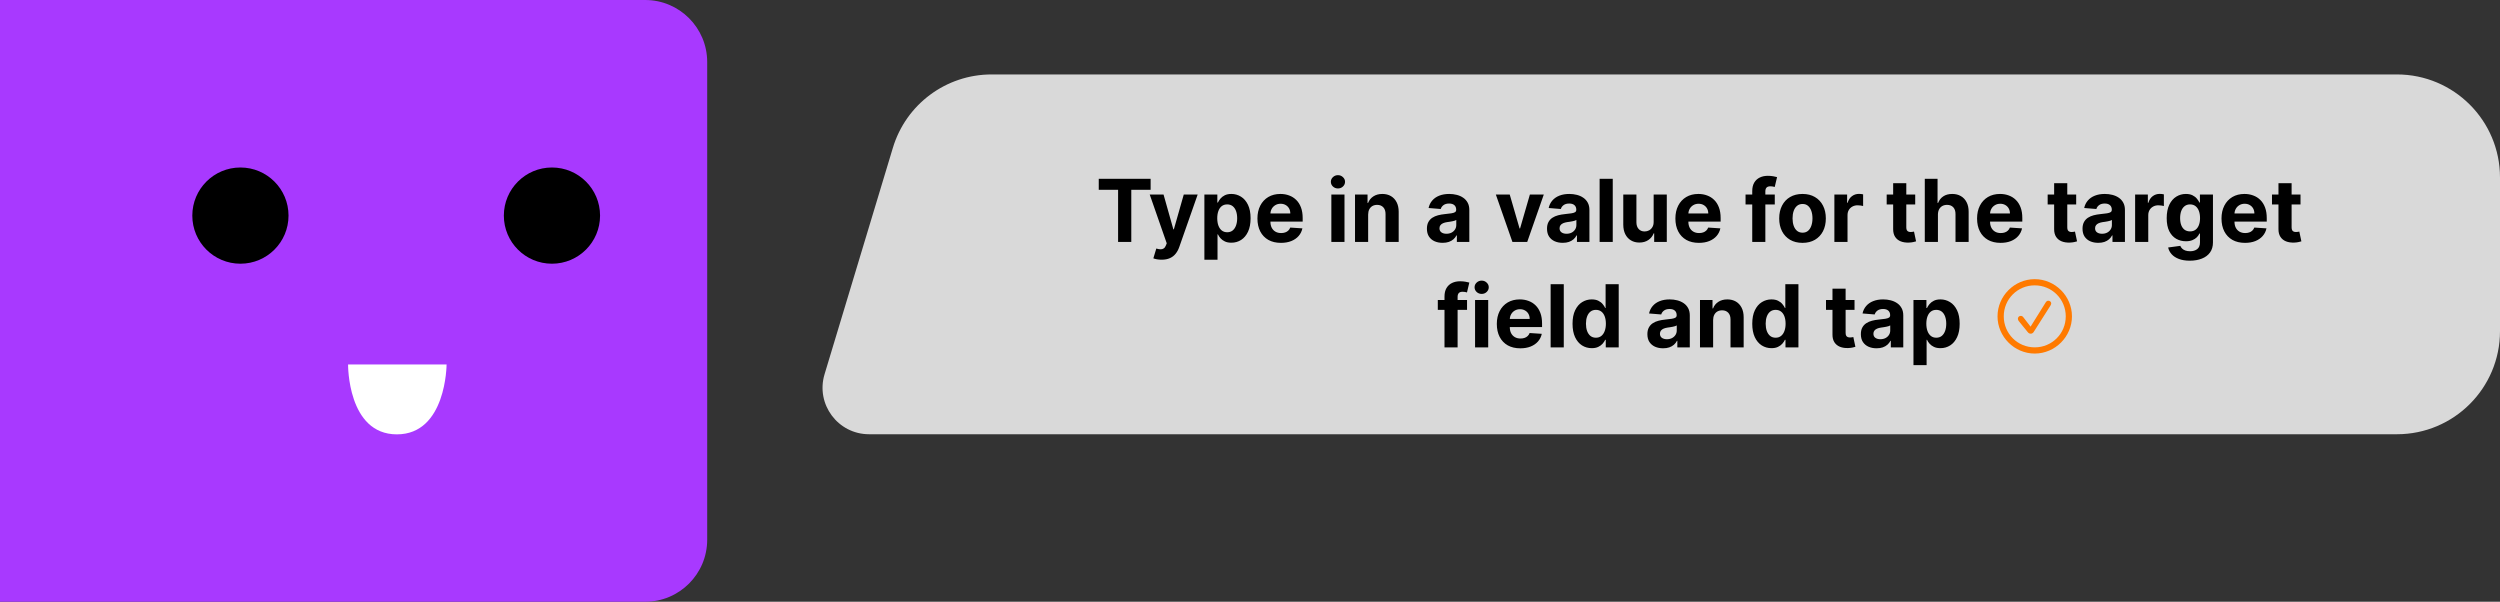 <svg width="403" height="97" viewBox="0 0 403 97" fill="none" xmlns="http://www.w3.org/2000/svg">
<rect x="0" y="0" width="403" height="97" fill="#333333" stroke="none"/>
<path d="M0 0H104C109.523 0 114 4.477 114 10V87C114 92.523 109.523 97 104 97H0V0Z" fill="#A839FF"/>
<circle cx="38.755" cy="34.755" r="7.755" fill="black"/>
<circle cx="88.975" cy="34.755" r="7.755" fill="black"/>
<path d="M63.976 70.019C71.96 70.019 71.989 58.757 71.989 58.757H56.11C56.11 58.757 55.992 70.019 63.976 70.019Z" fill="white"/>
<path d="M143.935 23.817C146.051 16.801 152.515 12 159.843 12H386.383C395.56 12 403 19.44 403 28.617V53.383C403 62.56 395.56 70 386.383 70H140.097C135.068 70 131.464 65.148 132.917 60.334L143.935 23.817Z" fill="#D9D9D9"/>
<path d="M177.119 30.593V28.818H185.481V30.593H182.364V39H180.236V30.593H177.119ZM187.251 41.864C186.983 41.864 186.731 41.842 186.496 41.799C186.264 41.759 186.071 41.708 185.919 41.645L186.396 40.064C186.645 40.14 186.869 40.182 187.067 40.188C187.27 40.195 187.444 40.148 187.589 40.049C187.739 39.95 187.86 39.781 187.952 39.542L188.077 39.219L185.337 31.364H187.565L189.146 36.972H189.225L190.821 31.364H193.063L190.095 39.825C189.953 40.236 189.759 40.594 189.513 40.899C189.271 41.207 188.965 41.444 188.594 41.61C188.222 41.779 187.775 41.864 187.251 41.864ZM194.147 41.864V31.364H196.235V32.646H196.329C196.422 32.441 196.556 32.232 196.732 32.02C196.911 31.805 197.143 31.625 197.428 31.483C197.717 31.337 198.074 31.264 198.502 31.264C199.059 31.264 199.573 31.41 200.043 31.702C200.514 31.99 200.89 32.426 201.172 33.009C201.454 33.589 201.594 34.317 201.594 35.192C201.594 36.044 201.457 36.763 201.182 37.349C200.91 37.933 200.539 38.375 200.068 38.677C199.601 38.975 199.077 39.124 198.497 39.124C198.086 39.124 197.736 39.056 197.448 38.92C197.163 38.785 196.929 38.614 196.747 38.408C196.565 38.2 196.426 37.989 196.329 37.777H196.265V41.864H194.147ZM196.22 35.182C196.22 35.636 196.283 36.032 196.409 36.37C196.535 36.708 196.717 36.972 196.956 37.16C197.195 37.346 197.485 37.439 197.826 37.439C198.171 37.439 198.462 37.344 198.701 37.156C198.94 36.963 199.12 36.698 199.243 36.36C199.369 36.019 199.432 35.626 199.432 35.182C199.432 34.741 199.37 34.353 199.248 34.019C199.125 33.684 198.945 33.422 198.706 33.233C198.467 33.044 198.174 32.95 197.826 32.95C197.481 32.95 197.19 33.041 196.951 33.223C196.716 33.405 196.535 33.664 196.409 33.999C196.283 34.333 196.22 34.728 196.22 35.182ZM206.486 39.149C205.701 39.149 205.025 38.99 204.458 38.672C203.895 38.35 203.46 37.896 203.155 37.31C202.851 36.72 202.698 36.022 202.698 35.217C202.698 34.431 202.851 33.742 203.155 33.148C203.46 32.555 203.89 32.093 204.443 31.761C205 31.43 205.653 31.264 206.402 31.264C206.906 31.264 207.375 31.345 207.809 31.508C208.246 31.667 208.628 31.907 208.952 32.229C209.28 32.55 209.536 32.955 209.718 33.442C209.9 33.926 209.991 34.492 209.991 35.142V35.724H203.543V34.411H207.998C207.998 34.106 207.931 33.836 207.799 33.601C207.666 33.365 207.482 33.182 207.247 33.049C207.015 32.913 206.745 32.845 206.437 32.845C206.115 32.845 205.83 32.92 205.582 33.069C205.336 33.215 205.144 33.412 205.005 33.66C204.866 33.906 204.794 34.179 204.791 34.481V35.729C204.791 36.106 204.861 36.433 205 36.708C205.142 36.983 205.343 37.195 205.601 37.344C205.86 37.494 206.167 37.568 206.521 37.568C206.757 37.568 206.972 37.535 207.168 37.469C207.363 37.403 207.53 37.303 207.67 37.17C207.809 37.038 207.915 36.876 207.988 36.683L209.947 36.812C209.847 37.283 209.643 37.694 209.335 38.045C209.03 38.394 208.636 38.665 208.152 38.861C207.671 39.053 207.116 39.149 206.486 39.149ZM214.614 39V31.364H216.732V39H214.614ZM215.678 30.379C215.363 30.379 215.093 30.275 214.867 30.066C214.645 29.854 214.534 29.6 214.534 29.305C214.534 29.014 214.645 28.764 214.867 28.555C215.093 28.343 215.363 28.236 215.678 28.236C215.993 28.236 216.261 28.343 216.483 28.555C216.708 28.764 216.821 29.014 216.821 29.305C216.821 29.6 216.708 29.854 216.483 30.066C216.261 30.275 215.993 30.379 215.678 30.379ZM220.546 34.585V39H218.428V31.364H220.447V32.711H220.536C220.705 32.267 220.989 31.916 221.386 31.657C221.784 31.395 222.266 31.264 222.833 31.264C223.363 31.264 223.826 31.38 224.22 31.612C224.614 31.844 224.921 32.176 225.14 32.606C225.359 33.034 225.468 33.544 225.468 34.138V39H223.35V34.516C223.353 34.048 223.234 33.684 222.992 33.422C222.75 33.157 222.417 33.024 221.993 33.024C221.708 33.024 221.456 33.086 221.237 33.208C221.022 33.331 220.853 33.51 220.73 33.745C220.611 33.977 220.549 34.257 220.546 34.585ZM232.555 39.144C232.068 39.144 231.634 39.06 231.252 38.891C230.871 38.718 230.57 38.465 230.348 38.13C230.129 37.792 230.019 37.371 230.019 36.867C230.019 36.443 230.097 36.087 230.253 35.798C230.409 35.51 230.621 35.278 230.889 35.102C231.158 34.927 231.463 34.794 231.804 34.705C232.149 34.615 232.51 34.552 232.888 34.516C233.332 34.469 233.69 34.426 233.962 34.386C234.234 34.343 234.431 34.28 234.554 34.197C234.676 34.115 234.737 33.992 234.737 33.83V33.8C234.737 33.485 234.638 33.241 234.439 33.069C234.244 32.897 233.965 32.81 233.604 32.81C233.223 32.81 232.92 32.895 232.694 33.064C232.469 33.23 232.32 33.438 232.247 33.69L230.288 33.531C230.387 33.067 230.583 32.666 230.875 32.328C231.166 31.987 231.542 31.725 232.003 31.543C232.467 31.357 233.004 31.264 233.614 31.264C234.038 31.264 234.444 31.314 234.832 31.413C235.223 31.513 235.569 31.667 235.871 31.876C236.176 32.084 236.416 32.353 236.592 32.681C236.768 33.006 236.855 33.395 236.855 33.849V39H234.847V37.941H234.787C234.665 38.18 234.501 38.39 234.295 38.572C234.09 38.751 233.843 38.892 233.554 38.995C233.266 39.094 232.933 39.144 232.555 39.144ZM233.161 37.682C233.473 37.682 233.748 37.621 233.987 37.499C234.225 37.373 234.413 37.204 234.549 36.992C234.684 36.779 234.752 36.539 234.752 36.271V35.46C234.686 35.503 234.595 35.543 234.479 35.58C234.366 35.613 234.239 35.644 234.096 35.674C233.954 35.7 233.811 35.725 233.669 35.749C233.526 35.769 233.397 35.787 233.281 35.803C233.032 35.84 232.815 35.898 232.63 35.977C232.444 36.057 232.3 36.164 232.197 36.3C232.094 36.433 232.043 36.599 232.043 36.798C232.043 37.086 232.147 37.306 232.356 37.459C232.568 37.608 232.837 37.682 233.161 37.682ZM248.858 31.364L246.188 39H243.802L241.132 31.364H243.369L244.955 36.827H245.035L246.616 31.364H248.858ZM251.914 39.144C251.427 39.144 250.993 39.06 250.612 38.891C250.231 38.718 249.929 38.465 249.707 38.13C249.488 37.792 249.379 37.371 249.379 36.867C249.379 36.443 249.457 36.087 249.612 35.798C249.768 35.51 249.98 35.278 250.249 35.102C250.517 34.927 250.822 34.794 251.164 34.705C251.508 34.615 251.87 34.552 252.247 34.516C252.692 34.469 253.05 34.426 253.321 34.386C253.593 34.343 253.79 34.28 253.913 34.197C254.036 34.115 254.097 33.992 254.097 33.83V33.8C254.097 33.485 253.997 33.241 253.799 33.069C253.603 32.897 253.325 32.81 252.963 32.81C252.582 32.81 252.279 32.895 252.054 33.064C251.828 33.23 251.679 33.438 251.606 33.69L249.647 33.531C249.747 33.067 249.942 32.666 250.234 32.328C250.526 31.987 250.902 31.725 251.362 31.543C251.826 31.357 252.363 31.264 252.973 31.264C253.398 31.264 253.804 31.314 254.191 31.413C254.582 31.513 254.929 31.667 255.23 31.876C255.535 32.084 255.776 32.353 255.951 32.681C256.127 33.006 256.215 33.395 256.215 33.849V39H254.206V37.941H254.147C254.024 38.18 253.86 38.39 253.654 38.572C253.449 38.751 253.202 38.892 252.914 38.995C252.625 39.094 252.292 39.144 251.914 39.144ZM252.521 37.682C252.832 37.682 253.108 37.621 253.346 37.499C253.585 37.373 253.772 37.204 253.908 36.992C254.044 36.779 254.112 36.539 254.112 36.271V35.46C254.045 35.503 253.954 35.543 253.838 35.58C253.726 35.613 253.598 35.644 253.456 35.674C253.313 35.7 253.17 35.725 253.028 35.749C252.885 35.769 252.756 35.787 252.64 35.803C252.392 35.84 252.175 35.898 251.989 35.977C251.803 36.057 251.659 36.164 251.556 36.3C251.454 36.433 251.402 36.599 251.402 36.798C251.402 37.086 251.507 37.306 251.715 37.459C251.928 37.608 252.196 37.682 252.521 37.682ZM259.976 28.818V39H257.858V28.818H259.976ZM266.569 35.749V31.364H268.687V39H266.654V37.613H266.574C266.402 38.06 266.115 38.42 265.714 38.692C265.316 38.964 264.831 39.099 264.258 39.099C263.747 39.099 263.298 38.983 262.91 38.751C262.522 38.519 262.219 38.19 262 37.762C261.785 37.334 261.676 36.822 261.672 36.226V31.364H263.79V35.848C263.794 36.299 263.915 36.655 264.153 36.917C264.392 37.179 264.712 37.31 265.113 37.31C265.368 37.31 265.607 37.252 265.829 37.136C266.051 37.016 266.23 36.841 266.366 36.609C266.505 36.377 266.573 36.09 266.569 35.749ZM273.861 39.149C273.076 39.149 272.4 38.99 271.833 38.672C271.27 38.35 270.835 37.896 270.53 37.31C270.226 36.72 270.073 36.022 270.073 35.217C270.073 34.431 270.226 33.742 270.53 33.148C270.835 32.555 271.265 32.093 271.818 31.761C272.375 31.43 273.028 31.264 273.777 31.264C274.281 31.264 274.75 31.345 275.184 31.508C275.621 31.667 276.003 31.907 276.327 32.229C276.655 32.55 276.911 32.955 277.093 33.442C277.275 33.926 277.366 34.492 277.366 35.142V35.724H270.918V34.411H275.373C275.373 34.106 275.306 33.836 275.174 33.601C275.041 33.365 274.857 33.182 274.622 33.049C274.39 32.913 274.12 32.845 273.812 32.845C273.49 32.845 273.205 32.92 272.957 33.069C272.711 33.215 272.519 33.412 272.38 33.66C272.241 33.906 272.169 34.179 272.166 34.481V35.729C272.166 36.106 272.236 36.433 272.375 36.708C272.517 36.983 272.718 37.195 272.976 37.344C273.235 37.494 273.542 37.568 273.896 37.568C274.132 37.568 274.347 37.535 274.543 37.469C274.738 37.403 274.905 37.303 275.045 37.17C275.184 37.038 275.29 36.876 275.363 36.683L277.322 36.812C277.222 37.283 277.018 37.694 276.71 38.045C276.405 38.394 276.011 38.665 275.527 38.861C275.046 39.053 274.491 39.149 273.861 39.149ZM286.095 31.364V32.955H281.382V31.364H286.095ZM282.461 39V30.812C282.461 30.258 282.569 29.799 282.784 29.435C283.003 29.07 283.301 28.797 283.679 28.614C284.057 28.432 284.486 28.341 284.967 28.341C285.292 28.341 285.588 28.366 285.857 28.416C286.128 28.465 286.331 28.51 286.463 28.55L286.085 30.141C286.002 30.114 285.9 30.089 285.777 30.066C285.658 30.043 285.535 30.031 285.409 30.031C285.098 30.031 284.881 30.104 284.758 30.25C284.635 30.392 284.574 30.593 284.574 30.852V39H282.461ZM290.566 39.149C289.794 39.149 289.126 38.985 288.562 38.657C288.002 38.325 287.57 37.865 287.265 37.275C286.96 36.682 286.807 35.994 286.807 35.212C286.807 34.423 286.96 33.733 287.265 33.144C287.57 32.55 288.002 32.09 288.562 31.761C289.126 31.43 289.794 31.264 290.566 31.264C291.338 31.264 292.004 31.43 292.565 31.761C293.128 32.09 293.562 32.55 293.867 33.144C294.172 33.733 294.324 34.423 294.324 35.212C294.324 35.994 294.172 36.682 293.867 37.275C293.562 37.865 293.128 38.325 292.565 38.657C292.004 38.985 291.338 39.149 290.566 39.149ZM290.576 37.508C290.927 37.508 291.221 37.409 291.456 37.21C291.691 37.008 291.869 36.733 291.988 36.385C292.11 36.037 292.172 35.641 292.172 35.197C292.172 34.753 292.11 34.356 291.988 34.008C291.869 33.66 291.691 33.385 291.456 33.183C291.221 32.981 290.927 32.88 290.576 32.88C290.221 32.88 289.923 32.981 289.681 33.183C289.442 33.385 289.262 33.66 289.139 34.008C289.02 34.356 288.96 34.753 288.96 35.197C288.96 35.641 289.02 36.037 289.139 36.385C289.262 36.733 289.442 37.008 289.681 37.21C289.923 37.409 290.221 37.508 290.576 37.508ZM295.702 39V31.364H297.755V32.696H297.834C297.974 32.222 298.207 31.864 298.535 31.622C298.864 31.377 299.241 31.254 299.669 31.254C299.775 31.254 299.889 31.261 300.012 31.274C300.135 31.287 300.242 31.306 300.335 31.329V33.208C300.236 33.178 300.098 33.152 299.922 33.129C299.747 33.105 299.586 33.094 299.44 33.094C299.129 33.094 298.85 33.162 298.605 33.298C298.363 33.43 298.171 33.616 298.028 33.854C297.889 34.093 297.82 34.368 297.82 34.68V39H295.702ZM308.732 31.364V32.955H304.133V31.364H308.732ZM305.177 29.534H307.295V36.653C307.295 36.849 307.325 37.001 307.385 37.111C307.445 37.217 307.527 37.291 307.633 37.334C307.743 37.378 307.869 37.399 308.011 37.399C308.111 37.399 308.21 37.391 308.31 37.374C308.409 37.354 308.485 37.34 308.538 37.33L308.871 38.906C308.765 38.939 308.616 38.977 308.424 39.02C308.232 39.066 307.998 39.094 307.723 39.104C307.213 39.124 306.765 39.056 306.381 38.901C305.999 38.745 305.703 38.503 305.491 38.175C305.279 37.847 305.174 37.432 305.177 36.932V29.534ZM312.394 34.585V39H310.276V28.818H312.334V32.711H312.424C312.596 32.26 312.874 31.907 313.259 31.652C313.643 31.393 314.126 31.264 314.706 31.264C315.236 31.264 315.698 31.38 316.093 31.612C316.49 31.841 316.799 32.171 317.017 32.602C317.239 33.029 317.349 33.541 317.345 34.138V39H315.228V34.516C315.231 34.045 315.112 33.679 314.87 33.417C314.631 33.155 314.296 33.024 313.865 33.024C313.577 33.024 313.322 33.086 313.1 33.208C312.881 33.331 312.709 33.51 312.583 33.745C312.46 33.977 312.397 34.257 312.394 34.585ZM322.492 39.149C321.707 39.149 321.031 38.99 320.464 38.672C319.9 38.35 319.466 37.896 319.161 37.31C318.856 36.72 318.704 36.022 318.704 35.217C318.704 34.431 318.856 33.742 319.161 33.148C319.466 32.555 319.895 32.093 320.449 31.761C321.006 31.43 321.659 31.264 322.408 31.264C322.912 31.264 323.381 31.345 323.815 31.508C324.252 31.667 324.633 31.907 324.958 32.229C325.286 32.55 325.542 32.955 325.724 33.442C325.906 33.926 325.997 34.492 325.997 35.142V35.724H319.549V34.411H324.004C324.004 34.106 323.937 33.836 323.805 33.601C323.672 33.365 323.488 33.182 323.253 33.049C323.021 32.913 322.751 32.845 322.443 32.845C322.121 32.845 321.836 32.92 321.587 33.069C321.342 33.215 321.15 33.412 321.011 33.66C320.872 33.906 320.8 34.179 320.797 34.481V35.729C320.797 36.106 320.867 36.433 321.006 36.708C321.148 36.983 321.349 37.195 321.607 37.344C321.866 37.494 322.172 37.568 322.527 37.568C322.762 37.568 322.978 37.535 323.173 37.469C323.369 37.403 323.536 37.303 323.676 37.17C323.815 37.038 323.921 36.876 323.994 36.683L325.953 36.812C325.853 37.283 325.649 37.694 325.341 38.045C325.036 38.394 324.642 38.665 324.158 38.861C323.677 39.053 323.122 39.149 322.492 39.149ZM334.681 31.364V32.955H330.083V31.364H334.681ZM331.127 29.534H333.245V36.653C333.245 36.849 333.274 37.001 333.334 37.111C333.394 37.217 333.477 37.291 333.583 37.334C333.692 37.378 333.818 37.399 333.96 37.399C334.06 37.399 334.159 37.391 334.259 37.374C334.358 37.354 334.434 37.34 334.487 37.33L334.821 38.906C334.715 38.939 334.565 38.977 334.373 39.02C334.181 39.066 333.947 39.094 333.672 39.104C333.162 39.124 332.714 39.056 332.33 38.901C331.949 38.745 331.652 38.503 331.44 38.175C331.228 37.847 331.123 37.432 331.127 36.932V29.534ZM338.239 39.144C337.751 39.144 337.317 39.06 336.936 38.891C336.555 38.718 336.253 38.465 336.031 38.13C335.812 37.792 335.703 37.371 335.703 36.867C335.703 36.443 335.781 36.087 335.937 35.798C336.092 35.51 336.305 35.278 336.573 35.102C336.842 34.927 337.146 34.794 337.488 34.705C337.833 34.615 338.194 34.552 338.572 34.516C339.016 34.469 339.374 34.426 339.646 34.386C339.917 34.343 340.114 34.28 340.237 34.197C340.36 34.115 340.421 33.992 340.421 33.83V33.8C340.421 33.485 340.322 33.241 340.123 33.069C339.927 32.897 339.649 32.81 339.288 32.81C338.906 32.81 338.603 32.895 338.378 33.064C338.152 33.23 338.003 33.438 337.93 33.69L335.972 33.531C336.071 33.067 336.266 32.666 336.558 32.328C336.85 31.987 337.226 31.725 337.687 31.543C338.151 31.357 338.688 31.264 339.297 31.264C339.722 31.264 340.128 31.314 340.516 31.413C340.907 31.513 341.253 31.667 341.555 31.876C341.86 32.084 342.1 32.353 342.275 32.681C342.451 33.006 342.539 33.395 342.539 33.849V39H340.53V37.941H340.471C340.348 38.18 340.184 38.39 339.979 38.572C339.773 38.751 339.526 38.892 339.238 38.995C338.949 39.094 338.616 39.144 338.239 39.144ZM338.845 37.682C339.157 37.682 339.432 37.621 339.67 37.499C339.909 37.373 340.096 37.204 340.232 36.992C340.368 36.779 340.436 36.539 340.436 36.271V35.46C340.37 35.503 340.279 35.543 340.163 35.58C340.05 35.613 339.922 35.644 339.78 35.674C339.637 35.7 339.495 35.725 339.352 35.749C339.21 35.769 339.08 35.787 338.964 35.803C338.716 35.84 338.499 35.898 338.313 35.977C338.128 36.057 337.983 36.164 337.881 36.3C337.778 36.433 337.726 36.599 337.726 36.798C337.726 37.086 337.831 37.306 338.04 37.459C338.252 37.608 338.52 37.682 338.845 37.682ZM344.182 39V31.364H346.235V32.696H346.315C346.454 32.222 346.688 31.864 347.016 31.622C347.344 31.377 347.722 31.254 348.149 31.254C348.255 31.254 348.37 31.261 348.492 31.274C348.615 31.287 348.723 31.306 348.816 31.329V33.208C348.716 33.178 348.579 33.152 348.403 33.129C348.227 33.105 348.067 33.094 347.921 33.094C347.609 33.094 347.331 33.162 347.085 33.298C346.844 33.43 346.651 33.616 346.509 33.854C346.37 34.093 346.3 34.368 346.3 34.68V39H344.182ZM352.995 42.023C352.309 42.023 351.721 41.928 351.231 41.739C350.743 41.554 350.356 41.3 350.067 40.979C349.779 40.657 349.592 40.296 349.505 39.895L351.464 39.631C351.524 39.784 351.618 39.926 351.748 40.059C351.877 40.191 352.048 40.298 352.26 40.377C352.475 40.46 352.737 40.501 353.045 40.501C353.506 40.501 353.885 40.389 354.184 40.163C354.485 39.941 354.636 39.568 354.636 39.045V37.648H354.547C354.454 37.86 354.315 38.06 354.129 38.249C353.943 38.438 353.705 38.592 353.413 38.712C353.121 38.831 352.773 38.891 352.369 38.891C351.796 38.891 351.274 38.758 350.803 38.493C350.336 38.224 349.963 37.815 349.684 37.265C349.409 36.711 349.272 36.012 349.272 35.167C349.272 34.302 349.413 33.579 349.694 32.999C349.976 32.419 350.351 31.985 350.818 31.697C351.289 31.408 351.804 31.264 352.364 31.264C352.792 31.264 353.15 31.337 353.438 31.483C353.726 31.625 353.958 31.805 354.134 32.02C354.313 32.232 354.45 32.441 354.547 32.646H354.626V31.364H356.729V39.075C356.729 39.724 356.57 40.268 356.252 40.705C355.934 41.143 355.493 41.471 354.929 41.69C354.369 41.912 353.725 42.023 352.995 42.023ZM353.04 37.3C353.382 37.3 353.67 37.215 353.905 37.046C354.144 36.874 354.326 36.629 354.452 36.31C354.581 35.989 354.646 35.604 354.646 35.157C354.646 34.709 354.583 34.322 354.457 33.994C354.331 33.662 354.149 33.405 353.91 33.223C353.672 33.041 353.382 32.95 353.04 32.95C352.692 32.95 352.399 33.044 352.16 33.233C351.922 33.419 351.741 33.677 351.618 34.008C351.496 34.34 351.434 34.723 351.434 35.157C351.434 35.598 351.496 35.979 351.618 36.3C351.744 36.619 351.925 36.865 352.16 37.041C352.399 37.214 352.692 37.3 353.04 37.3ZM361.895 39.149C361.109 39.149 360.433 38.99 359.866 38.672C359.303 38.35 358.869 37.896 358.564 37.31C358.259 36.72 358.106 36.022 358.106 35.217C358.106 34.431 358.259 33.742 358.564 33.148C358.869 32.555 359.298 32.093 359.851 31.761C360.408 31.43 361.061 31.264 361.81 31.264C362.314 31.264 362.783 31.345 363.217 31.508C363.655 31.667 364.036 31.907 364.361 32.229C364.689 32.55 364.944 32.955 365.126 33.442C365.308 33.926 365.4 34.492 365.4 35.142V35.724H358.951V34.411H363.406C363.406 34.106 363.34 33.836 363.207 33.601C363.075 33.365 362.891 33.182 362.655 33.049C362.423 32.913 362.153 32.845 361.845 32.845C361.523 32.845 361.238 32.92 360.99 33.069C360.745 33.215 360.552 33.412 360.413 33.66C360.274 33.906 360.203 34.179 360.199 34.481V35.729C360.199 36.106 360.269 36.433 360.408 36.708C360.551 36.983 360.751 37.195 361.01 37.344C361.268 37.494 361.575 37.568 361.929 37.568C362.165 37.568 362.38 37.535 362.576 37.469C362.771 37.403 362.939 37.303 363.078 37.17C363.217 37.038 363.323 36.876 363.396 36.683L365.355 36.812C365.255 37.283 365.052 37.694 364.743 38.045C364.438 38.394 364.044 38.665 363.56 38.861C363.08 39.053 362.524 39.149 361.895 39.149ZM370.843 31.364V32.955H366.245V31.364H370.843ZM367.289 29.534H369.407V36.653C369.407 36.849 369.437 37.001 369.496 37.111C369.556 37.217 369.639 37.291 369.745 37.334C369.854 37.378 369.98 37.399 370.123 37.399C370.222 37.399 370.321 37.391 370.421 37.374C370.52 37.354 370.597 37.34 370.65 37.33L370.983 38.906C370.877 38.939 370.727 38.977 370.535 39.02C370.343 39.066 370.109 39.094 369.834 39.104C369.324 39.124 368.876 39.056 368.492 38.901C368.111 38.745 367.814 38.503 367.602 38.175C367.39 37.847 367.285 37.432 367.289 36.932V29.534ZM236.487 48.364V49.955H231.774V48.364H236.487ZM232.853 56V47.812C232.853 47.258 232.96 46.799 233.176 46.435C233.395 46.07 233.693 45.797 234.071 45.614C234.449 45.432 234.878 45.341 235.358 45.341C235.683 45.341 235.98 45.366 236.248 45.416C236.52 45.465 236.722 45.51 236.855 45.55L236.477 47.141C236.394 47.114 236.291 47.089 236.169 47.066C236.049 47.043 235.927 47.031 235.801 47.031C235.489 47.031 235.272 47.104 235.15 47.25C235.027 47.392 234.966 47.593 234.966 47.852V56H232.853ZM237.781 56V48.364H239.899V56H237.781ZM238.845 47.379C238.53 47.379 238.26 47.275 238.034 47.066C237.812 46.854 237.701 46.6 237.701 46.305C237.701 46.014 237.812 45.764 238.034 45.555C238.26 45.343 238.53 45.236 238.845 45.236C239.16 45.236 239.428 45.343 239.65 45.555C239.875 45.764 239.988 46.014 239.988 46.305C239.988 46.6 239.875 46.854 239.65 47.066C239.428 47.275 239.16 47.379 238.845 47.379ZM245.075 56.149C244.29 56.149 243.614 55.99 243.047 55.672C242.483 55.35 242.049 54.896 241.744 54.31C241.439 53.72 241.287 53.022 241.287 52.217C241.287 51.431 241.439 50.742 241.744 50.148C242.049 49.555 242.478 49.093 243.032 48.761C243.589 48.43 244.242 48.264 244.991 48.264C245.495 48.264 245.964 48.345 246.398 48.508C246.835 48.667 247.216 48.907 247.541 49.229C247.869 49.55 248.125 49.955 248.307 50.442C248.489 50.926 248.58 51.492 248.58 52.142V52.724H242.132V51.411H246.587C246.587 51.106 246.52 50.836 246.388 50.601C246.255 50.365 246.071 50.182 245.836 50.049C245.604 49.913 245.334 49.845 245.026 49.845C244.704 49.845 244.419 49.92 244.17 50.069C243.925 50.215 243.733 50.412 243.594 50.66C243.455 50.906 243.383 51.179 243.38 51.481V52.729C243.38 53.106 243.45 53.433 243.589 53.708C243.731 53.983 243.932 54.195 244.19 54.344C244.449 54.494 244.755 54.568 245.11 54.568C245.345 54.568 245.561 54.535 245.756 54.469C245.952 54.403 246.119 54.303 246.259 54.17C246.398 54.038 246.504 53.876 246.577 53.683L248.536 53.812C248.436 54.283 248.232 54.694 247.924 55.045C247.619 55.394 247.225 55.665 246.741 55.861C246.26 56.053 245.705 56.149 245.075 56.149ZM252.08 45.818V56H249.962V45.818H252.08ZM256.591 56.124C256.011 56.124 255.485 55.975 255.015 55.677C254.547 55.375 254.176 54.933 253.901 54.349C253.629 53.763 253.493 53.044 253.493 52.192C253.493 51.317 253.634 50.589 253.916 50.009C254.198 49.426 254.572 48.99 255.04 48.702C255.51 48.41 256.026 48.264 256.586 48.264C257.013 48.264 257.37 48.337 257.655 48.483C257.943 48.626 258.175 48.804 258.351 49.02C258.53 49.232 258.666 49.441 258.758 49.646H258.823V45.818H260.936V56H258.848V54.777H258.758C258.659 54.989 258.518 55.2 258.336 55.408C258.157 55.614 257.923 55.785 257.635 55.92C257.35 56.056 257.002 56.124 256.591 56.124ZM257.262 54.439C257.603 54.439 257.892 54.346 258.127 54.16C258.366 53.972 258.548 53.708 258.674 53.37C258.803 53.032 258.868 52.636 258.868 52.182C258.868 51.728 258.805 51.333 258.679 50.999C258.553 50.664 258.371 50.405 258.132 50.223C257.893 50.041 257.603 49.95 257.262 49.95C256.914 49.95 256.621 50.044 256.382 50.233C256.143 50.422 255.963 50.684 255.84 51.019C255.717 51.353 255.656 51.741 255.656 52.182C255.656 52.626 255.717 53.019 255.84 53.36C255.966 53.698 256.147 53.963 256.382 54.156C256.621 54.344 256.914 54.439 257.262 54.439ZM268.095 56.144C267.608 56.144 267.174 56.06 266.792 55.891C266.411 55.718 266.11 55.465 265.888 55.13C265.669 54.792 265.559 54.371 265.559 53.867C265.559 53.443 265.637 53.087 265.793 52.798C265.949 52.51 266.161 52.278 266.43 52.102C266.698 51.927 267.003 51.794 267.344 51.705C267.689 51.615 268.05 51.552 268.428 51.516C268.872 51.469 269.23 51.426 269.502 51.386C269.774 51.343 269.971 51.28 270.094 51.197C270.216 51.115 270.278 50.992 270.278 50.83V50.8C270.278 50.485 270.178 50.241 269.979 50.069C269.784 49.897 269.505 49.81 269.144 49.81C268.763 49.81 268.46 49.895 268.234 50.064C268.009 50.23 267.86 50.438 267.787 50.69L265.828 50.531C265.927 50.067 266.123 49.666 266.415 49.328C266.706 48.987 267.082 48.725 267.543 48.543C268.007 48.357 268.544 48.264 269.154 48.264C269.578 48.264 269.984 48.314 270.372 48.413C270.763 48.513 271.109 48.667 271.411 48.876C271.716 49.084 271.956 49.353 272.132 49.681C272.308 50.006 272.395 50.395 272.395 50.849V56H270.387V54.941H270.327C270.205 55.18 270.041 55.39 269.835 55.572C269.63 55.751 269.383 55.892 269.094 55.995C268.806 56.094 268.473 56.144 268.095 56.144ZM268.702 54.682C269.013 54.682 269.288 54.621 269.527 54.499C269.765 54.373 269.953 54.204 270.089 53.992C270.224 53.779 270.292 53.539 270.292 53.271V52.46C270.226 52.503 270.135 52.543 270.019 52.58C269.906 52.613 269.779 52.644 269.636 52.674C269.494 52.7 269.351 52.725 269.209 52.749C269.066 52.769 268.937 52.787 268.821 52.803C268.572 52.84 268.355 52.898 268.17 52.977C267.984 53.057 267.84 53.164 267.737 53.3C267.634 53.433 267.583 53.599 267.583 53.798C267.583 54.086 267.687 54.306 267.896 54.459C268.108 54.608 268.377 54.682 268.702 54.682ZM276.156 51.585V56H274.039V48.364H276.057V49.711H276.146C276.316 49.267 276.599 48.916 276.997 48.657C277.394 48.395 277.877 48.264 278.443 48.264C278.974 48.264 279.436 48.38 279.83 48.612C280.225 48.844 280.531 49.176 280.75 49.606C280.969 50.034 281.078 50.544 281.078 51.138V56H278.96V51.516C278.964 51.048 278.844 50.684 278.602 50.422C278.36 50.157 278.027 50.024 277.603 50.024C277.318 50.024 277.066 50.086 276.847 50.208C276.632 50.331 276.463 50.51 276.34 50.745C276.221 50.977 276.16 51.257 276.156 51.585ZM285.561 56.124C284.981 56.124 284.456 55.975 283.985 55.677C283.518 55.375 283.147 54.933 282.872 54.349C282.6 53.763 282.464 53.044 282.464 52.192C282.464 51.317 282.605 50.589 282.887 50.009C283.168 49.426 283.543 48.99 284.01 48.702C284.481 48.41 284.996 48.264 285.556 48.264C285.984 48.264 286.34 48.337 286.625 48.483C286.914 48.626 287.146 48.804 287.321 49.02C287.5 49.232 287.636 49.441 287.729 49.646H287.794V45.818H289.907V56H287.819V54.777H287.729C287.63 54.989 287.489 55.2 287.306 55.408C287.127 55.614 286.894 55.785 286.605 55.92C286.32 56.056 285.972 56.124 285.561 56.124ZM286.233 54.439C286.574 54.439 286.862 54.346 287.098 54.16C287.336 53.972 287.519 53.708 287.645 53.37C287.774 53.032 287.838 52.636 287.838 52.182C287.838 51.728 287.775 51.333 287.65 50.999C287.524 50.664 287.341 50.405 287.103 50.223C286.864 50.041 286.574 49.95 286.233 49.95C285.885 49.95 285.591 50.044 285.353 50.233C285.114 50.422 284.933 50.684 284.811 51.019C284.688 51.353 284.627 51.741 284.627 52.182C284.627 52.626 284.688 53.019 284.811 53.36C284.937 53.698 285.117 53.963 285.353 54.156C285.591 54.344 285.885 54.439 286.233 54.439ZM298.95 48.364V49.955H294.351V48.364H298.95ZM295.395 46.534H297.513V53.653C297.513 53.849 297.543 54.001 297.603 54.111C297.662 54.217 297.745 54.291 297.851 54.334C297.961 54.378 298.087 54.399 298.229 54.399C298.328 54.399 298.428 54.391 298.527 54.374C298.627 54.354 298.703 54.34 298.756 54.33L299.089 55.906C298.983 55.939 298.834 55.977 298.642 56.02C298.449 56.066 298.216 56.094 297.941 56.104C297.43 56.124 296.983 56.056 296.598 55.901C296.217 55.745 295.921 55.503 295.708 55.175C295.496 54.847 295.392 54.432 295.395 53.932V46.534ZM302.507 56.144C302.02 56.144 301.586 56.06 301.205 55.891C300.823 55.718 300.522 55.465 300.3 55.13C300.081 54.792 299.972 54.371 299.972 53.867C299.972 53.443 300.049 53.087 300.205 52.798C300.361 52.51 300.573 52.278 300.842 52.102C301.11 51.927 301.415 51.794 301.756 51.705C302.101 51.615 302.462 51.552 302.84 51.516C303.284 51.469 303.642 51.426 303.914 51.386C304.186 51.343 304.383 51.28 304.506 51.197C304.628 51.115 304.69 50.992 304.69 50.83V50.8C304.69 50.485 304.59 50.241 304.391 50.069C304.196 49.897 303.917 49.81 303.556 49.81C303.175 49.81 302.872 49.895 302.646 50.064C302.421 50.23 302.272 50.438 302.199 50.69L300.24 50.531C300.339 50.067 300.535 49.666 300.827 49.328C301.118 48.987 301.495 48.725 301.955 48.543C302.419 48.357 302.956 48.264 303.566 48.264C303.99 48.264 304.396 48.314 304.784 48.413C305.175 48.513 305.522 48.667 305.823 48.876C306.128 49.084 306.368 49.353 306.544 49.681C306.72 50.006 306.808 50.395 306.808 50.849V56H304.799V54.941H304.739C304.617 55.18 304.453 55.39 304.247 55.572C304.042 55.751 303.795 55.892 303.506 55.995C303.218 56.094 302.885 56.144 302.507 56.144ZM303.114 54.682C303.425 54.682 303.7 54.621 303.939 54.499C304.178 54.373 304.365 54.204 304.501 53.992C304.637 53.779 304.705 53.539 304.705 53.271V52.46C304.638 52.503 304.547 52.543 304.431 52.58C304.318 52.613 304.191 52.644 304.048 52.674C303.906 52.7 303.763 52.725 303.621 52.749C303.478 52.769 303.349 52.787 303.233 52.803C302.984 52.84 302.767 52.898 302.582 52.977C302.396 53.057 302.252 53.164 302.149 53.3C302.046 53.433 301.995 53.599 301.995 53.798C301.995 54.086 302.099 54.306 302.308 54.459C302.52 54.608 302.789 54.682 303.114 54.682ZM308.451 58.864V48.364H310.539V49.646H310.633C310.726 49.441 310.86 49.232 311.036 49.02C311.215 48.804 311.447 48.626 311.732 48.483C312.02 48.337 312.378 48.264 312.806 48.264C313.363 48.264 313.876 48.41 314.347 48.702C314.818 48.99 315.194 49.426 315.475 50.009C315.757 50.589 315.898 51.317 315.898 52.192C315.898 53.044 315.761 53.763 315.485 54.349C315.214 54.933 314.842 55.375 314.372 55.677C313.904 55.975 313.381 56.124 312.801 56.124C312.39 56.124 312.04 56.056 311.752 55.92C311.467 55.785 311.233 55.614 311.051 55.408C310.868 55.2 310.729 54.989 310.633 54.777H310.569V58.864H308.451ZM310.524 52.182C310.524 52.636 310.587 53.032 310.713 53.37C310.839 53.708 311.021 53.972 311.26 54.16C311.498 54.346 311.788 54.439 312.13 54.439C312.474 54.439 312.766 54.344 313.005 54.156C313.243 53.963 313.424 53.698 313.547 53.36C313.672 53.019 313.735 52.626 313.735 52.182C313.735 51.741 313.674 51.353 313.551 51.019C313.429 50.684 313.248 50.422 313.01 50.233C312.771 50.044 312.478 49.95 312.13 49.95C311.785 49.95 311.493 50.041 311.255 50.223C311.019 50.405 310.839 50.664 310.713 50.999C310.587 51.333 310.524 51.728 310.524 52.182Z" fill="black"/>
<g clip-path="url(#clip0_45_315)">
<path d="M328 56.994C331.282 56.994 334 54.272 334 50.997C334 47.716 331.276 45 327.994 45C324.718 45 322 47.716 322 50.997C322 54.272 324.724 56.994 328 56.994ZM328 55.995C325.224 55.995 323.006 53.772 323.006 50.997C323.006 48.222 325.218 45.999 327.994 45.999C330.771 45.999 333 48.222 333 50.997C333 53.772 330.776 55.995 328 55.995ZM327.353 53.79C327.547 53.79 327.712 53.696 327.829 53.514L330.518 49.286C330.582 49.169 330.659 49.039 330.659 48.91C330.659 48.645 330.424 48.475 330.176 48.475C330.029 48.475 329.882 48.569 329.771 48.739L327.329 52.655L326.171 51.156C326.029 50.968 325.9 50.921 325.735 50.921C325.482 50.921 325.282 51.126 325.282 51.385C325.282 51.514 325.335 51.638 325.418 51.75L326.853 53.514C327 53.708 327.159 53.79 327.353 53.79Z" fill="#FF7A00"/>
</g>
<defs>
<clipPath id="clip0_45_315">
<rect width="12" height="12" fill="white" transform="translate(322 45)"/>
</clipPath>
</defs>
</svg>
